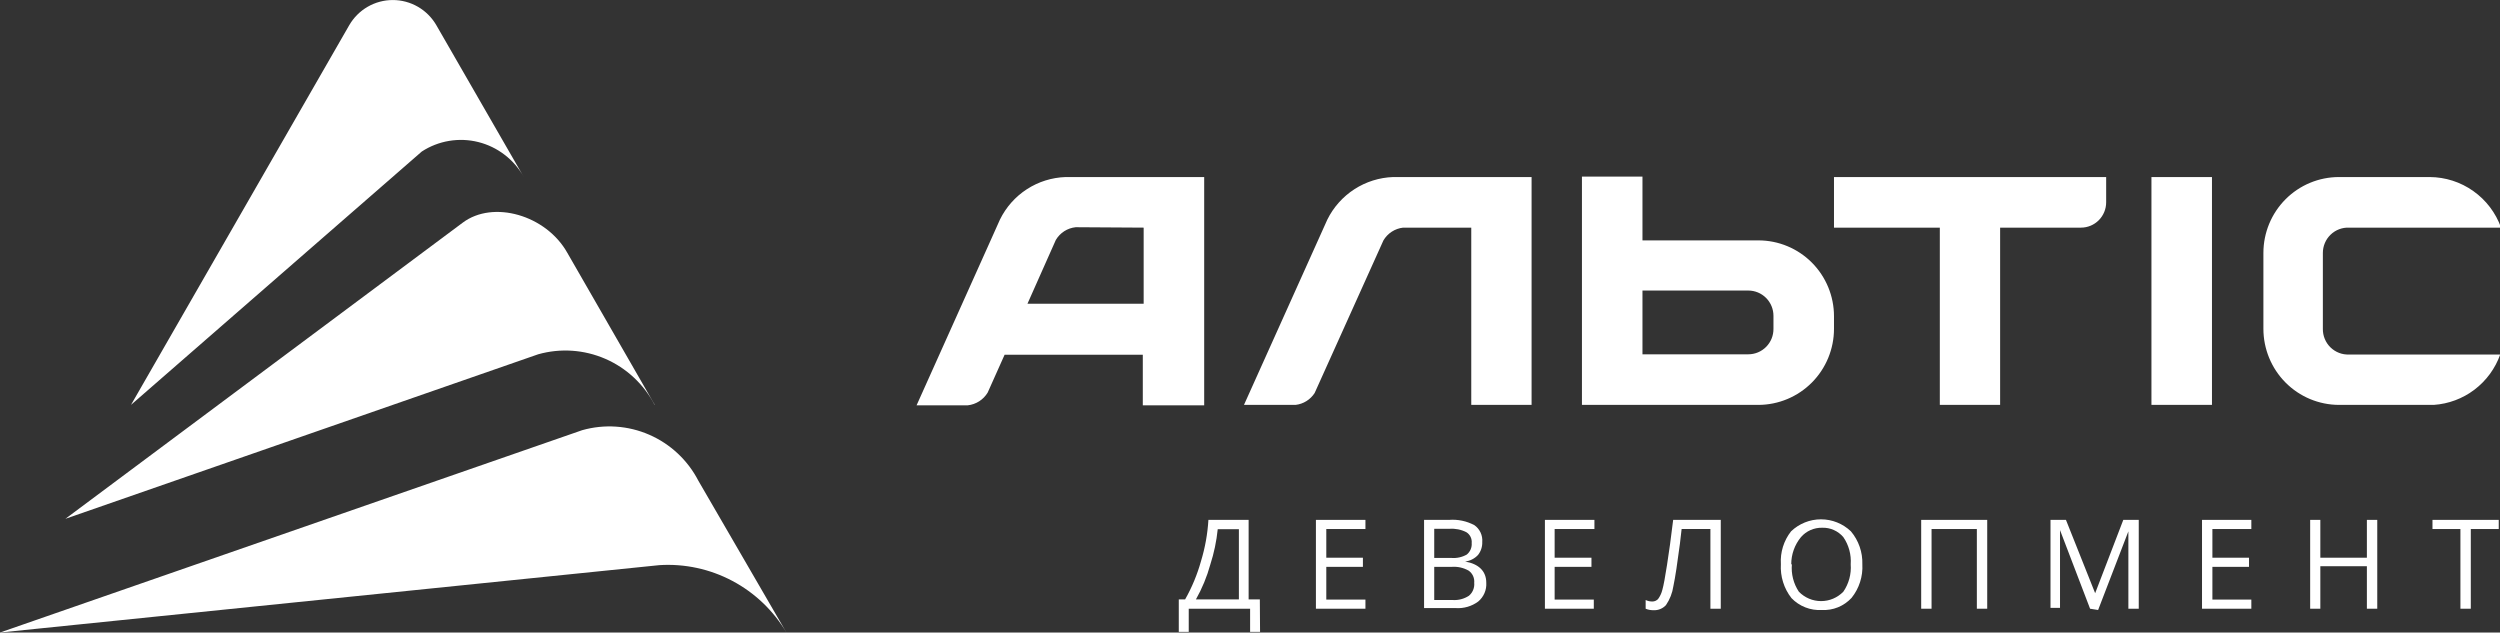 <svg width="166" height="42" viewBox="0 0 166 42" fill="none" xmlns="http://www.w3.org/2000/svg">
<rect x="0" y="0" width="166" height="42" fill="#333333" stroke="none"/>
<g clip-path="url(#clip0)">
<path d="M66.397 14.579L65.765 15.99L60.861 26.913H64.261C64.531 26.883 64.791 26.791 65.02 26.645C65.249 26.498 65.442 26.3 65.582 26.067L66.706 23.554H75.882V26.913H79.958V11.756H70.753C69.841 11.787 68.954 12.065 68.187 12.562C67.419 13.059 66.801 13.756 66.397 14.579ZM75.939 15.115V20.167H68.224L70.107 15.933C70.246 15.698 70.438 15.499 70.667 15.352C70.897 15.205 71.157 15.114 71.428 15.087L75.939 15.115ZM88.136 14.579L82.6 26.885H86.028C86.284 26.855 86.53 26.769 86.749 26.632C86.968 26.496 87.153 26.312 87.293 26.095L91.86 15.962C91.998 15.729 92.187 15.531 92.414 15.384C92.641 15.237 92.899 15.145 93.167 15.115H97.692V26.885H101.697V11.756H92.506C91.592 11.787 90.704 12.066 89.934 12.563C89.165 13.06 88.543 13.756 88.136 14.579ZM142.856 26.885H146.875V11.756H142.856V26.885ZM154.238 21.833V16.794C154.238 16.568 154.283 16.343 154.372 16.135C154.46 15.926 154.59 15.738 154.753 15.581C154.915 15.424 155.108 15.302 155.319 15.222C155.53 15.142 155.755 15.105 155.981 15.115H166.07C165.719 14.135 165.076 13.287 164.229 12.687C163.382 12.086 162.372 11.761 161.335 11.756H155.306C153.976 11.756 152.7 12.287 151.759 13.232C150.818 14.177 150.29 15.458 150.29 16.794V21.833C150.29 23.17 150.818 24.453 151.758 25.4C152.698 26.347 153.974 26.881 155.306 26.885H161.602C162.581 26.819 163.521 26.468 164.305 25.874C165.088 25.28 165.683 24.469 166.014 23.54H155.981C155.753 23.55 155.526 23.513 155.313 23.431C155.1 23.349 154.906 23.224 154.742 23.064C154.579 22.904 154.45 22.713 154.364 22.501C154.277 22.289 154.234 22.062 154.238 21.833ZM121.777 15.115H128.804V26.885H132.808V15.115H138.176C138.62 15.115 139.045 14.938 139.359 14.623C139.672 14.308 139.849 13.881 139.849 13.435V11.756H121.777V15.115ZM116.761 15.962H109.06V11.728H105.041V26.885H116.761C118.092 26.881 119.368 26.347 120.309 25.4C121.249 24.453 121.777 23.17 121.777 21.833V21C121.777 19.664 121.249 18.382 120.308 17.437C119.367 16.492 118.091 15.962 116.761 15.962ZM117.758 21.833C117.76 22.054 117.718 22.274 117.635 22.48C117.552 22.685 117.429 22.872 117.274 23.029C117.118 23.187 116.933 23.312 116.729 23.397C116.526 23.482 116.307 23.526 116.086 23.526H109.06V19.292H116.086C116.53 19.292 116.955 19.469 117.269 19.784C117.582 20.099 117.758 20.526 117.758 20.972V21.833Z" fill="white"/>
<path d="M34.779 11.755L28.976 1.679C28.682 1.169 28.26 0.745 27.752 0.451C27.244 0.157 26.668 0.002 26.081 0.002C25.495 0.002 24.918 0.157 24.41 0.451C23.902 0.745 23.48 1.169 23.186 1.679L8.698 26.884L28.006 10.062C28.555 9.704 29.172 9.464 29.817 9.356C30.463 9.247 31.124 9.273 31.759 9.432C32.394 9.591 32.99 9.879 33.509 10.279C34.029 10.678 34.461 11.181 34.779 11.755ZM46.373 31.923C45.667 30.557 44.515 29.478 43.11 28.866C41.705 28.254 40.132 28.147 38.658 28.564L0 41.999L43.787 37.525C45.466 37.42 47.142 37.782 48.629 38.572C50.117 39.361 51.358 40.547 52.218 41.999L46.373 31.923ZM43.478 26.884L37.674 16.794C36.269 14.281 32.742 13.265 30.718 14.79L4.342 34.449L35.735 23.525C37.211 23.108 38.786 23.215 40.193 23.826C41.601 24.438 42.756 25.518 43.464 26.884H43.478Z" fill="white"/>
<path d="M83.668 41.958H83.007V40.419H78.932V41.958H78.271V39.798H78.693C79.146 38.998 79.5 38.145 79.747 37.258C80.018 36.368 80.183 35.449 80.239 34.52H82.909V39.798H83.653L83.668 41.958ZM82.262 39.798V35.141H80.857C80.776 35.937 80.611 36.723 80.365 37.484C80.143 38.292 79.822 39.069 79.41 39.798H82.262Z" fill="white"/>
<path d="M90.665 40.419H87.377V34.52H90.665V35.127H88.066V37.032H90.497V37.639H88.066V39.812H90.665V40.419Z" fill="white"/>
<path d="M94.558 34.52H96.216C96.8 34.474 97.385 34.596 97.903 34.873C98.078 34.997 98.219 35.166 98.31 35.361C98.401 35.557 98.44 35.773 98.422 35.988C98.433 36.299 98.334 36.604 98.141 36.849C97.916 37.091 97.612 37.246 97.284 37.286C98.183 37.441 98.689 37.921 98.689 38.698C98.704 38.932 98.663 39.167 98.57 39.383C98.477 39.598 98.335 39.789 98.155 39.94C97.726 40.258 97.198 40.413 96.666 40.377H94.558V34.52ZM95.233 37.046H96.357C96.718 37.079 97.081 37 97.397 36.821C97.508 36.729 97.596 36.612 97.652 36.48C97.708 36.347 97.732 36.202 97.72 36.058C97.734 35.917 97.708 35.776 97.646 35.648C97.584 35.521 97.488 35.414 97.368 35.339C97.021 35.162 96.632 35.084 96.244 35.113H95.233V37.046ZM95.233 37.639V39.841H96.455C96.837 39.866 97.216 39.767 97.537 39.558C97.661 39.454 97.757 39.321 97.818 39.171C97.879 39.022 97.904 38.859 97.888 38.698C97.903 38.543 97.876 38.388 97.812 38.246C97.748 38.105 97.649 37.984 97.523 37.893C97.182 37.699 96.79 37.61 96.399 37.639H95.233Z" fill="white"/>
<path d="M105.828 40.419H102.582V34.52H105.87V35.127H103.228V37.032H105.673V37.639H103.228V39.812H105.828V40.419Z" fill="white"/>
<path d="M114.259 40.419H113.571V35.127H111.66L111.547 36.101C111.379 37.385 111.238 38.331 111.112 38.923C111.046 39.374 110.877 39.804 110.62 40.179C110.516 40.292 110.39 40.38 110.249 40.438C110.109 40.497 109.957 40.524 109.805 40.518C109.622 40.523 109.44 40.49 109.271 40.419V39.841C109.411 39.908 109.565 39.942 109.72 39.94C109.792 39.939 109.862 39.924 109.928 39.895C109.993 39.865 110.052 39.823 110.1 39.77C110.232 39.588 110.327 39.382 110.381 39.163C110.465 38.867 110.564 38.316 110.69 37.512C110.817 36.708 110.957 35.706 111.098 34.52H114.259V40.419Z" fill="white"/>
<path d="M123.66 37.47C123.705 38.276 123.449 39.071 122.944 39.7C122.692 39.971 122.385 40.185 122.042 40.324C121.7 40.463 121.331 40.524 120.962 40.504C120.59 40.525 120.218 40.466 119.872 40.329C119.525 40.193 119.211 39.983 118.953 39.714C118.451 39.073 118.201 38.269 118.25 37.456C118.201 36.672 118.441 35.899 118.925 35.282C119.461 34.769 120.173 34.483 120.913 34.483C121.654 34.483 122.366 34.769 122.902 35.282C123.415 35.892 123.685 36.671 123.66 37.47ZM118.981 37.47C118.924 38.112 119.088 38.754 119.445 39.29C119.637 39.487 119.867 39.644 120.12 39.751C120.373 39.858 120.645 39.913 120.92 39.913C121.195 39.913 121.467 39.858 121.72 39.751C121.974 39.644 122.203 39.487 122.396 39.29C122.763 38.758 122.936 38.115 122.887 37.47C122.933 36.829 122.76 36.192 122.396 35.663C122.223 35.461 122.007 35.299 121.764 35.192C121.52 35.084 121.256 35.033 120.99 35.042C120.725 35.036 120.462 35.089 120.219 35.196C119.976 35.303 119.76 35.463 119.585 35.663C119.166 36.171 118.937 36.81 118.939 37.47H118.981Z" fill="white"/>
<path d="M131.951 40.419H131.263V35.127H128.255V40.419H127.567V34.52H131.951V40.419Z" fill="white"/>
<path d="M138.781 40.419L136.785 35.198C136.785 35.607 136.785 36.101 136.785 36.609V40.363H136.153V34.52H137.179L139.118 39.389L140.987 34.52H142.013V40.419H141.324V36.694C141.324 36.256 141.324 35.776 141.324 35.282L139.315 40.504L138.781 40.419Z" fill="white"/>
<path d="M149.489 40.419H146.214V34.52H149.489V35.127H146.903V37.032H149.334V37.639H146.903V39.812H149.489V40.419Z" fill="white"/>
<path d="M157.85 40.419H157.161V37.597H154.07V40.419H153.395V34.52H154.07V37.032H157.161V34.52H157.85V40.419Z" fill="white"/>
<path d="M164.061 40.419H163.372V35.127H161.517V34.52H165.916V35.127H164.061V40.419Z" fill="white"/>
</g>
<defs>
<clipPath id="clip0">
<rect width="166" height="42" fill="white"/>
</clipPath>
</defs>
</svg>
